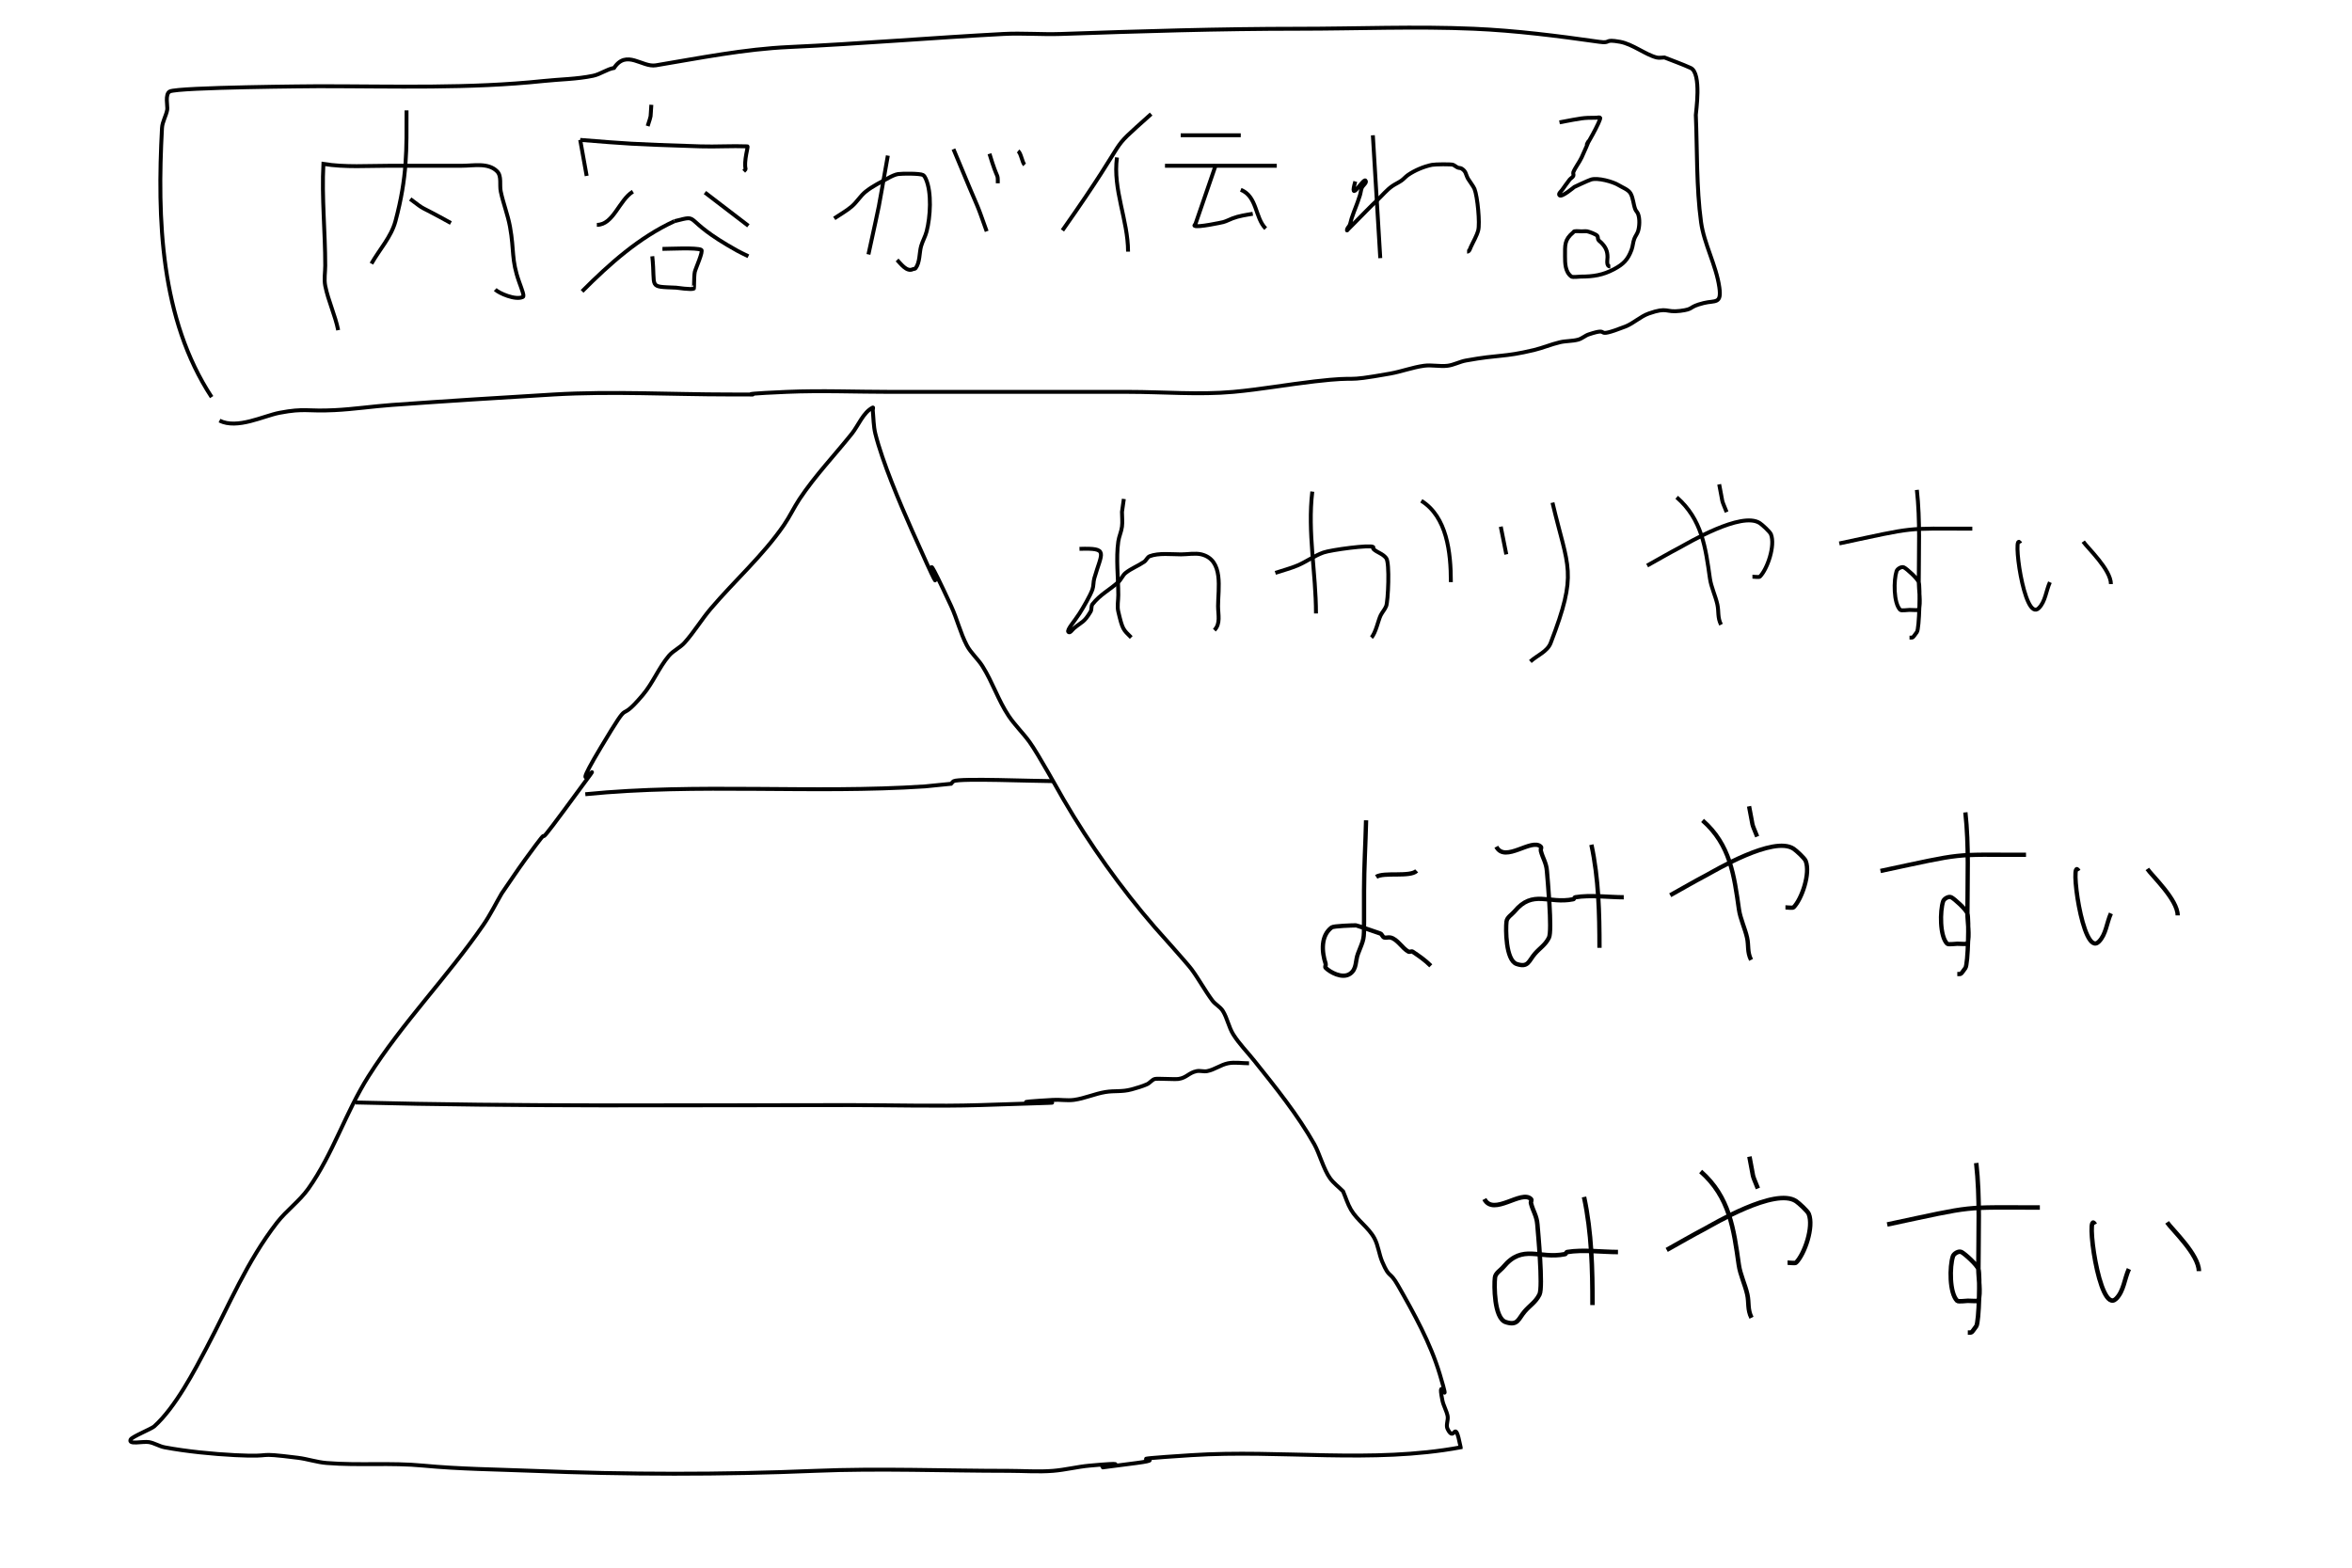 <?xml version="1.0" encoding="UTF-8" standalone="no"?>
<!-- Created with Inkscape (http://www.inkscape.org/) -->

<svg
     width="600"
     height="400"
     viewBox="0 0 600 400"
     version="1.1"
     id="svg5"
     sodipodi:docname="20220411.svg"
     inkscape:version="1.1 (c68e22c387, 2021-05-23)"
     inkscape:export-filename="C:\Program Files\XAMPP\htdocs\koko-campus.org\blog2\data\20220411.png"
     inkscape:export-xdpi="96"
     inkscape:export-ydpi="96"
     xmlns:inkscape="http://www.inkscape.org/namespaces/inkscape"
     xmlns:sodipodi="http://sodipodi.sourceforge.net/DTD/sodipodi-0.dtd"
     xmlns="http://www.w3.org/2000/svg"
     xmlns:svg="http://www.w3.org/2000/svg">
    <sodipodi:namedview
         id="namedview7"
         pagecolor="#ffffff"
         bordercolor="#666666"
         borderopacity="1.0"
         inkscape:pageshadow="2"
         inkscape:pageopacity="0.0"
         inkscape:pagecheckerboard="0"
         inkscape:document-units="px"
         showgrid="false"
         units="px"
         width="600px"
         inkscape:zoom="1.5002"
         inkscape:cx="243.3"
         inkscape:cy="127.65"
         inkscape:window-width="1920"
         inkscape:window-height="1009"
         inkscape:window-x="-8"
         inkscape:window-y="-8"
         inkscape:window-maximized="1"
         inkscape:current-layer="layer1" />
    <defs
         id="defs2" />
    <g
         inkscape:label="レイヤー 1"
         inkscape:groupmode="layer"
         id="layer1">
        <path
             style="fill:none;stroke:black;stroke-width:1px;stroke-linecap:butt;stroke-linejoin:miter;stroke-opacity:1"
             d="m 372.62,369.29 c -22.7,4.21 -45.82,0.53 -68.66,2 -22.4,1.45 -3.8,0.64 -14,2 -22.17,2.96 6.51,-1.02 -12,0.67 -3.13,0.28 -6.2,1.08 -9.33,1.33 -3.76,0.3 -7.55,0 -11.33,0 -16.38,0 -32.96,-0.68 -49.33,0 -23.97,1 -48.01,0.96 -71.99,0 -9.35,-0.37 -18.7,-0.45 -27.99,-1.33 -8.323,-0.8 -16.384,0 -24.667,-0.67 -2.477,-0.19 -4.868,-1.03 -7.333,-1.33 -12.069,-1.51 -4.953,-0.12 -15.998,-0.67 -5.71,-0.29 -12.395,-0.95 -17.997,-2 -1.381,-0.26 -2.614,-1.1 -4,-1.33 -1.549,-0.26 -5.368,0.74 -4.666,-0.67 0.356,-0.71 5.317,-2.72 5.999,-3.33 5.479,-4.93 10.299,-14.27 13.332,-20 5.846,-11.04 10.23,-21.96 17.998,-32 2.406,-3.1 5.724,-5.46 7.999,-8.66 6.3,-8.88 9.517,-19.48 15.331,-28.66 8.722,-13.77 20.072,-25.25 29.332,-38.67 1.75,-2.54 3.11,-5.33 4.66,-7.99 2,-2.89 3.94,-5.83 6,-8.67 9.19,-12.63 0,0.91 10,-12.66 15.98,-21.63 -1.91,2.74 9.33,-16 8.59,-14.32 3.56,-4.93 10.67,-13.33 2.59,-3.06 4.08,-6.95 6.66,-10 1.13,-1.33 2.85,-2.04 4,-3.34 2.43,-2.72 4.31,-5.88 6.67,-8.66 6.04,-7.11 13.34,-13.59 18.66,-21.33 1.47,-2.14 2.57,-4.51 4,-6.67 3.99,-5.98 8.89,-11.1 13.34,-16.66 1.63,-2.04 2.91,-5.46 5.33,-6.67 0.2,-0.1 0,0.45 0,0.67 0.2,2 0.18,4.05 0.66,6 1.81,7.21 6.26,17.73 9.34,24.66 13.61,30.62 -2.18,-6.88 10,19.33 1.51,3.26 2.33,6.82 3.99,10 1.03,1.97 2.82,3.45 4,5.33 2.55,4.04 4.02,8.7 6.67,12.67 1.58,2.37 3.67,4.36 5.33,6.66 2.22,3.07 7.45,12.58 8.67,14.67 6.69,11.47 14.63,22.63 23.33,32.66 0.62,0.71 8.24,9.19 9.33,10.67 1.9,2.58 3.41,5.43 5.33,8 0.76,1 2.01,1.59 2.67,2.66 1.15,1.87 1.5,4.15 2.67,6 1.52,2.41 3.55,4.44 5.33,6.67 5.34,6.67 11.12,13.84 15.33,21.33 1.3,2.31 2.38,6.43 4,8.66 0.92,1.27 2.22,2.22 3.33,3.34 0.67,1.55 1.15,3.2 2,4.66 1.59,2.73 4.51,4.55 6,7.33 0.99,1.86 1.17,4.07 2,6 1.95,4.54 1.76,2.08 4,6 4.1,7.18 8.29,14.73 10.67,22.67 3.17,10.59 -0.89,-1.12 0.66,6.66 0.28,1.38 1.06,2.62 1.34,4 0.21,1.09 -0.5,2.34 0,3.33 1.93,3.86 1.7,-3.48 3.33,4.67 z"
             id="path868" />
        <path
             style="fill:none;stroke:black;stroke-width:1px;stroke-linecap:butt;stroke-linejoin:miter;stroke-opacity:1"
             d="m 149.31,202.65 c 28.79,-2.88 57.85,-0.1 86.66,-2 2.22,-0.23 4.44,-0.45 6.67,-0.67 0.22,-0.22 0.38,-0.53 0.66,-0.67 1.57,-0.78 20.57,0 25.33,0"
             id="path870" />
        <path
             style="fill:none;stroke:black;stroke-width:1px;stroke-linecap:butt;stroke-linejoin:miter;stroke-opacity:1"
             d="m 90.655,281.3 c 41.975,1.08 83.995,0.67 125.985,0.67 11.09,0 22.24,0.33 33.33,0 42.48,-1.29 -4.77,0 18.66,-1.33 1.78,-0.11 3.57,0.23 5.33,0 2.73,-0.37 5.29,-1.55 8,-2 2.4,-0.4 4.18,0 6.67,-0.67 1.35,-0.37 2.71,-0.76 4,-1.33 0.73,-0.33 1.22,-1.14 2,-1.34 0.66,-0.16 5.06,0.14 6,0 2.08,-0.29 2.61,-1.59 4.66,-2 0.88,-0.17 1.8,0.18 2.67,0 1.92,-0.38 3.41,-1.61 5.33,-2 1.68,-0.33 3.62,0 5.34,0"
             id="path874" />
        <path
             style="fill:none;stroke:black;stroke-width:1.147px;stroke-linecap:butt;stroke-linejoin:miter;stroke-opacity:1"
             d="m 378.67,305.95 c 2.31,4.44 9.46,-2.45 11.89,0 0.26,0.25 -0.11,0.73 0,1.07 0.52,2.03 1.46,3.18 1.63,5.41 0.13,1.69 1.48,15.96 0.54,17.85 -0.99,2 -2.43,2.75 -3.78,4.33 -1.64,1.9 -1.71,3.76 -4.87,2.71 -2.94,-0.99 -2.95,-9.41 -2.71,-11.36 0.14,-1.15 1.43,-1.83 2.16,-2.71 4.95,-5.93 9.08,-1.92 15.69,-3.25 0.25,0 0.3,-0.49 0.55,-0.54 4.06,-0.67 8.9,0 12.98,0"
             id="path876" />
        <path
             style="fill:none;stroke:black;stroke-width:1.147px;stroke-linecap:butt;stroke-linejoin:miter;stroke-opacity:1"
             d="m 404.09,305.41 c 1.95,9.06 2.16,18.34 2.16,27.58"
             id="path878" />
        <path
             style="fill:none;stroke:black;stroke-width:1.147px;stroke-linecap:butt;stroke-linejoin:miter;stroke-opacity:1"
             d="m 425.18,318.92 c 3.25,-1.8 6.45,-3.68 9.74,-5.4 2.01,-1.07 17.9,-10.62 23.25,-7.04 0.75,0.5 2.95,2.52 3.25,3.25 1.33,3.34 -1.07,10.26 -3.25,12.44 -0.2,0.21 -1.83,0 -2.16,0"
             id="path880" />
        <path
             style="fill:none;stroke:black;stroke-width:1.147px;stroke-linecap:butt;stroke-linejoin:miter;stroke-opacity:1"
             d="m 446.28,295.12 c 1.27,6.36 0.4,3.71 2.16,8.12"
             id="path882" />
        <path
             style="fill:none;stroke:black;stroke-width:1.147px;stroke-linecap:butt;stroke-linejoin:miter;stroke-opacity:1"
             d="m 433.84,298.91 c 7.42,6.48 8.44,14.76 9.73,23.8 0.36,2.55 1.62,5.07 2.17,7.57 0.47,2.13 0,3.81 1.07,5.95"
             id="path884" />
        <path
             style="fill:none;stroke:black;stroke-width:1.147px;stroke-linecap:butt;stroke-linejoin:miter;stroke-opacity:1"
             d="m 481.43,312.43 c 23.09,-4.92 18.54,-4.33 38.94,-4.33"
             id="path886" />
        <path
             style="fill:none;stroke:black;stroke-width:1.147px;stroke-linecap:butt;stroke-linejoin:miter;stroke-opacity:1"
             d="m 504.14,296.75 c 0.99,8.91 0.55,18.04 0.55,27.04 0,2.21 0.68,6.06 0,8.11 0,0.13 -2.45,0 -2.7,0 -0.43,0 -2.44,0.28 -2.71,0 -2,-2 -1.94,-8.77 -1.08,-11.36 0.22,-0.66 1.44,-1.43 2.17,-1.08 0.87,0.44 3.96,3.24 4.32,4.33 0.45,1.38 0.2,13.61 -0.55,14.61 -1.31,1.74 -0.95,1.61 -2.15,1.61"
             id="path890" />
        <path
             style="fill:none;stroke:black;stroke-width:1.147px;stroke-linecap:butt;stroke-linejoin:miter;stroke-opacity:1"
             d="m 534.44,312.43 c -2.53,-4.49 0.98,23.36 5.4,18.93 1.95,-1.94 2.1,-5.07 3.25,-7.57"
             id="path892" />
        <path
             style="fill:none;stroke:black;stroke-width:1.147px;stroke-linecap:butt;stroke-linejoin:miter;stroke-opacity:1"
             d="m 552.83,311.89 c 1.27,1.85 8.11,8.22 8.11,12.44"
             id="path894" />
        <path
             style="fill:none;stroke:black;stroke-width:1.094px;stroke-linecap:butt;stroke-linejoin:miter;stroke-opacity:1"
             d="m 381.72,216.05 c 2.22,4.23 9.03,-2.33 11.35,0 0.24,0.24 -0.11,0.7 0,1.03 0.49,1.93 1.39,3.03 1.55,5.15 0.12,1.61 1.42,15.22 0.52,17.02 -0.95,1.91 -2.32,2.62 -3.61,4.13 -1.57,1.81 -1.63,3.59 -4.64,2.58 -2.8,-0.94 -2.81,-8.97 -2.58,-10.83 0.13,-1.1 1.35,-1.74 2.05,-2.58 4.72,-5.66 8.66,-1.83 14.96,-3.1 0.24,0 0.29,-0.47 0.53,-0.51 3.87,-0.65 8.49,0 12.37,0"
             id="path876-5" />
        <path
             style="fill:none;stroke:black;stroke-width:1.094px;stroke-linecap:butt;stroke-linejoin:miter;stroke-opacity:1"
             d="m 405.97,215.53 c 1.86,8.65 2.06,17.5 2.06,26.31"
             id="path878-7" />
        <path
             style="fill:none;stroke:black;stroke-width:1.094px;stroke-linecap:butt;stroke-linejoin:miter;stroke-opacity:1"
             d="m 426.08,228.42 c 3.1,-1.72 6.15,-3.51 9.28,-5.15 1.92,-1.02 17.07,-10.12 22.18,-6.71 0.71,0.47 2.81,2.4 3.09,3.1 1.27,3.18 -1.01,9.78 -3.09,11.86 -0.2,0.19 -1.75,0 -2.07,0"
             id="path880-1" />
        <path
             style="fill:none;stroke:black;stroke-width:1.094px;stroke-linecap:butt;stroke-linejoin:miter;stroke-opacity:1"
             d="m 446.19,205.73 c 1.22,6.06 0.38,3.53 2.07,7.73"
             id="path882-9" />
        <path
             style="fill:none;stroke:black;stroke-width:1.094px;stroke-linecap:butt;stroke-linejoin:miter;stroke-opacity:1"
             d="m 434.33,209.34 c 7.08,6.18 8.05,14.07 9.28,22.69 0.35,2.43 1.54,4.84 2.07,7.22 0.45,2.03 0,3.64 1.02,5.67"
             id="path884-9" />
        <path
             style="fill:none;stroke:black;stroke-width:1.094px;stroke-linecap:butt;stroke-linejoin:miter;stroke-opacity:1"
             d="m 479.71,222.23 c 22.02,-4.7 17.67,-4.13 37.13,-4.13"
             id="path886-8" />
        <path
             style="fill:none;stroke:black;stroke-width:1.094px;stroke-linecap:butt;stroke-linejoin:miter;stroke-opacity:1"
             d="m 501.37,207.28 c 0.94,8.49 0.52,17.2 0.52,25.78 0,2.11 0.65,5.78 0,7.74 0,0.12 -2.34,0 -2.58,0 -0.4,0 -2.32,0.26 -2.58,0 -1.91,-1.91 -1.85,-8.36 -1.03,-10.84 0.21,-0.63 1.38,-1.36 2.07,-1.02 0.83,0.41 3.77,3.08 4.12,4.12 0.43,1.31 0.19,12.98 -0.52,13.93 -1.25,1.66 -0.91,1.54 -2.06,1.54"
             id="path890-4" />
        <path
             style="fill:none;stroke:black;stroke-width:1.094px;stroke-linecap:butt;stroke-linejoin:miter;stroke-opacity:1"
             d="m 530.25,222.23 c -2.4,-4.28 0.94,22.28 5.16,18.05 1.86,-1.85 2,-4.83 3.09,-7.22"
             id="path892-3" />
        <path
             style="fill:none;stroke:black;stroke-width:1.094px;stroke-linecap:butt;stroke-linejoin:miter;stroke-opacity:1"
             d="m 547.79,221.71 c 1.22,1.77 7.74,7.84 7.74,11.86"
             id="path894-0" />
        <path
             style="fill:none;stroke:black;stroke-width:1px;stroke-linecap:butt;stroke-linejoin:miter;stroke-opacity:1"
             d="m 420.19,144.31 c 2.83,-1.57 5.62,-3.2 8.48,-4.7 1.76,-0.93 15.6,-9.25 20.27,-6.13 0.65,0.43 2.57,2.19 2.83,2.83 1.16,2.91 -0.93,8.93 -2.83,10.83 -0.18,0.18 -1.6,0 -1.89,0"
             id="path880-1-5" />
        <path
             style="fill:none;stroke:black;stroke-width:1px;stroke-linecap:butt;stroke-linejoin:miter;stroke-opacity:1"
             d="m 438.57,123.58 c 1.11,5.54 0.35,3.23 1.89,7.07"
             id="path882-9-9" />
        <path
             style="fill:none;stroke:black;stroke-width:1px;stroke-linecap:butt;stroke-linejoin:miter;stroke-opacity:1"
             d="m 427.73,126.88 c 6.47,5.65 7.36,12.86 8.48,20.73 0.32,2.22 1.41,4.42 1.89,6.6 0.41,1.85 0,3.32 0.94,5.18"
             id="path884-9-7" />
        <path
             style="fill:none;stroke:black;stroke-width:1px;stroke-linecap:butt;stroke-linejoin:miter;stroke-opacity:1"
             d="m 469.21,138.66 c 20.12,-4.29 16.15,-3.77 33.93,-3.77"
             id="path886-8-3" />
        <path
             style="fill:none;stroke:black;stroke-width:1px;stroke-linecap:butt;stroke-linejoin:miter;stroke-opacity:1"
             d="m 489,125 c 0.86,7.76 0.48,15.72 0.48,23.55 0,1.93 0.59,5.28 0,7.07 0,0.11 -2.14,0 -2.36,0 -0.37,0 -2.12,0.24 -2.36,0 -1.74,-1.74 -1.69,-7.64 -0.94,-9.9 0.19,-0.58 1.26,-1.25 1.89,-0.94 0.76,0.38 3.45,2.82 3.77,3.77 0.39,1.2 0.17,11.86 -0.48,12.73 -1.14,1.52 -0.83,1.41 -1.88,1.41"
             id="path890-4-7" />
        <path
             style="fill:none;stroke:black;stroke-width:1px;stroke-linecap:butt;stroke-linejoin:miter;stroke-opacity:1"
             d="m 515.4,138.66 c -2.2,-3.91 0.86,20.35 4.71,16.49 1.7,-1.69 1.83,-4.42 2.83,-6.6"
             id="path892-3-5" />
        <path
             style="fill:none;stroke:black;stroke-width:1px;stroke-linecap:butt;stroke-linejoin:miter;stroke-opacity:1"
             d="m 531.43,138.19 c 1.11,1.61 7.07,7.15 7.07,10.83"
             id="path894-0-2" />
        <path
             style="fill:none;stroke:black;stroke-width:1.094px;stroke-linecap:butt;stroke-linejoin:miter;stroke-opacity:1"
             d="m 351.07,223.74 c 1.99,-1.28 8.63,0.13 10.32,-1.54"
             id="path896" />
        <path
             style="fill:none;stroke:black;stroke-width:1.094px;stroke-linecap:butt;stroke-linejoin:miter;stroke-opacity:1"
             d="m 348.49,209.3 c -0.14,6.05 -0.52,12 -0.52,18.05 0,2.58 0,5.15 0,7.73 0,4.92 0,4.29 -1.54,8.25 -0.72,1.8 -0.23,3.94 -2.07,5.16 -1.97,1.31 -5.09,-0.44 -6.18,-1.55 -0.24,-0.24 0.11,-0.7 0,-1.02 -1.04,-3.12 -1.27,-7.18 1.54,-9.29 0.52,-0.37 5.3,-0.52 6.19,-0.52 0.21,0 5.32,1.78 6.19,2.07 0.47,0.15 0.56,0.91 1.04,1.03 0.49,0.13 1.03,-0.11 1.54,0 1.8,0.36 3.07,2.82 4.64,3.61 0.3,0.15 0.74,-0.19 1.04,0 1.71,1.15 3.11,2.1 4.64,3.61"
             id="path898" />
        <path
             style="fill:none;stroke:black;stroke-width:1px;stroke-linecap:butt;stroke-linejoin:miter;stroke-opacity:1"
             d="m 286.69,127.31 c -0.15,1.1 -0.31,2.2 -0.47,3.3 0,1.26 0.16,2.53 0,3.77 -0.16,1.29 -0.76,2.49 -0.94,3.77 -0.62,4.33 0,9.31 0,13.67 0,1.42 -0.33,2.87 0,4.24 1.1,4.65 1.22,4.52 3.3,6.6"
             id="path1075" />
        <path
             style="fill:none;stroke:black;stroke-width:1px;stroke-linecap:butt;stroke-linejoin:miter;stroke-opacity:1"
             d="m 275.38,140.04 c 7.58,-0.24 5.7,0.8 3.77,7.54 -0.26,0.92 -0.15,1.93 -0.47,2.83 -0.55,1.53 -2.3,4.56 -3.3,6.12 -1.27,2 -3.32,4.23 -2.83,4.72 0.4,0.4 0.98,-0.58 1.42,-0.94 2.12,-1.78 2.53,-1.4 4.24,-4.25 0.33,-0.55 0.1,-1.38 0.47,-1.88 2.06,-2.58 4.27,-3.56 6.6,-5.66 0.75,-0.67 1.09,-1.73 1.88,-2.35 1.44,-1.14 3.21,-1.79 4.72,-2.83 0.55,-0.38 0.79,-1.17 1.41,-1.42 2.22,-0.88 5.65,-0.47 8.01,-0.47 1.58,0 3.66,-0.38 5.19,0 5.77,1.45 4.24,8.76 4.24,13.2 0,2.21 0.69,4.49 -0.94,6.13"
             id="path1077" />
        <path
             style="fill:none;stroke:black;stroke-width:1px;stroke-linecap:butt;stroke-linejoin:miter;stroke-opacity:1"
             d="m 325.34,146.17 c 1.89,-0.63 3.83,-1.12 5.66,-1.89 2.26,-0.96 4.28,-2.47 6.6,-3.3 1.9,-0.68 12.08,-2.05 12.72,-1.41 0.11,0.11 -0.11,0.36 0,0.47 0.99,0.98 2.32,1.13 3.3,2.36 0.95,1.18 0.48,11.07 0,12.25 -0.34,0.85 -1,1.54 -1.41,2.36 -0.59,1.17 -1.27,4.56 -2.36,5.65"
             id="path1079" />
        <path
             style="fill:none;stroke:black;stroke-width:1px;stroke-linecap:butt;stroke-linejoin:miter;stroke-opacity:1"
             d="m 334.77,125.43 c -1.25,10.42 0.94,20.72 0.94,31.1"
             id="path1081" />
        <path
             style="fill:none;stroke:black;stroke-width:1px;stroke-linecap:butt;stroke-linejoin:miter;stroke-opacity:1"
             d="m 362.58,127.78 c 6.52,4.07 7.54,13.11 7.54,20.74"
             id="path1083" />
        <path
             style="fill:none;stroke:black;stroke-width:1px;stroke-linecap:butt;stroke-linejoin:miter;stroke-opacity:1"
             d="m 382.85,134.38 c 0.47,2.36 0.94,4.72 1.41,7.07"
             id="path1085" />
        <path
             style="fill:none;stroke:black;stroke-width:1px;stroke-linecap:butt;stroke-linejoin:miter;stroke-opacity:1"
             d="m 396.04,128.25 c 4,16.98 6.55,17.58 -0.47,35.83 -0.84,2.18 -3.45,3.14 -5.18,4.71"
             id="path1087" />
        <path
             style="fill:none;stroke:black;stroke-width:1px;stroke-linecap:butt;stroke-linejoin:miter;stroke-opacity:1"
             d="m 86.269,84.243 c -0.771,-3.852 -2.53,-7.461 -3.3,-11.312 -0.339,-1.695 0,-3.457 0,-5.185 0,-8.661 -0.918,-17.248 -0.471,-25.924 5.551,0.912 11.372,0.471 16.972,0.471 6.12,0 12.25,0 18.38,0 2.99,0 6.69,-0.851 8.95,1.414 1.25,1.243 0.58,3.466 0.95,5.185 0.63,3.021 1.8,5.919 2.35,8.956 1.13,6.204 0.27,8.286 2.36,14.14 0.67,1.871 1.35,3.566 0.94,3.771 -1.87,0.938 -6.14,-0.958 -7.07,-1.886"
             id="path1287" />
        <path
             style="fill:none;stroke:black;stroke-width:1px;stroke-linecap:butt;stroke-linejoin:miter;stroke-opacity:1"
             d="m 103.71,28.153 c 0,10.018 0.23,16.839 -2.83,28.281 -1.07,4.009 -4.08,7.227 -6.13,10.841"
             id="path1289" />
        <path
             style="fill:none;stroke:black;stroke-width:1px;stroke-linecap:butt;stroke-linejoin:miter;stroke-opacity:1"
             d="m 104.65,50.778 c 4.47,3.355 1.2,1.032 10.37,6.127"
             id="path1291" />
        <path
             style="fill:none;stroke:black;stroke-width:1px;stroke-linecap:butt;stroke-linejoin:miter;stroke-opacity:1"
             d="m 166.16,26.739 c -0.3,3.882 0.1,2.083 -0.94,5.421"
             id="path1293" />
        <path
             style="fill:none;stroke:black;stroke-width:1px;stroke-linecap:butt;stroke-linejoin:miter;stroke-opacity:1"
             d="m 148.01,35.695 c 0.55,3.063 1.1,6.127 1.65,9.191"
             id="path1295" />
        <path
             style="fill:none;stroke:black;stroke-width:1px;stroke-linecap:butt;stroke-linejoin:miter;stroke-opacity:1"
             d="m 148.01,35.695 c 12.05,0.963 12.62,1.072 30.64,1.649 4.01,0.129 8.02,-0.157 12.02,0 0.18,0 -0.29,1.61 -0.47,3.064 -0.42,3.349 0.51,2.321 -0.47,3.299"
             id="path1297" />
        <path
             style="fill:none;stroke:black;stroke-width:1px;stroke-linecap:butt;stroke-linejoin:miter;stroke-opacity:1"
             d="m 161.45,48.892 c -3.53,2.175 -4.97,8.484 -9.19,8.484"
             id="path1299" />
        <path
             style="fill:none;stroke:black;stroke-width:1px;stroke-linecap:butt;stroke-linejoin:miter;stroke-opacity:1"
             d="m 179.83,49.128 c 3.69,2.828 7.38,5.656 11.08,8.484"
             id="path1301" />
        <path
             style="fill:none;stroke:black;stroke-width:1px;stroke-linecap:butt;stroke-linejoin:miter;stroke-opacity:1"
             d="m 172.05,56.434 c -9.02,4.157 -16.45,10.799 -23.56,17.911"
             id="path1303" />
        <path
             style="fill:none;stroke:black;stroke-width:1px;stroke-linecap:butt;stroke-linejoin:miter;stroke-opacity:1"
             d="m 172.05,56.434 c 7.17,-1.791 1.12,-0.741 16.03,7.541 0.92,0.512 1.88,0.943 2.83,1.414"
             id="path1305" />
        <path
             style="fill:none;stroke:black;stroke-width:1px;stroke-linecap:butt;stroke-linejoin:miter;stroke-opacity:1"
             d="m 166.4,65.389 c 0.88,8.257 -1.26,7.692 6.12,8.013 0.15,0 3.8,0.579 4.48,0.236 0.1,-0.03 0,-3.013 0.24,-4.242 0.2,-0.903 2.26,-5.351 1.65,-5.657 -1.22,-0.61 -8.15,-0.235 -9.9,-0.235"
             id="path1307" />
        <path
             style="fill:none;stroke:black;stroke-width:1px;stroke-linecap:butt;stroke-linejoin:miter;stroke-opacity:1"
             d="m 212.82,55.727 c 1.5,-1.022 3.11,-1.89 4.48,-3.064 1.31,-1.118 2.19,-2.695 3.54,-3.771 1.79,-1.431 3.89,-2.423 5.89,-3.535 0.63,-0.35 1.68,-0.846 2.36,-0.943 1.1,-0.157 5.61,-0.18 6.36,0.236 0.34,0.191 0.54,0.585 0.71,0.943 1.6,3.524 1.16,9.825 0.23,13.433 -0.33,1.3 -1.04,2.48 -1.41,3.771 -0.49,1.718 -0.26,4.117 -1.42,5.656 -0.15,0.199 -0.48,0.124 -0.7,0.236 -1.55,0.775 -3.06,-1.408 -4.01,-2.357"
             id="path1317" />
        <path
             style="fill:none;stroke:black;stroke-width:1px;stroke-linecap:butt;stroke-linejoin:miter;stroke-opacity:1"
             d="m 226.49,39.701 c -3.07,17.232 -1.41,8.829 -4.95,25.217"
             id="path1319" />
        <path
             style="fill:none;stroke:black;stroke-width:1px;stroke-linecap:butt;stroke-linejoin:miter;stroke-opacity:1"
             d="m 243.23,38.051 c 7.75,18.755 5.16,11.672 8.48,20.975"
             id="path1321" />
        <path
             style="fill:none;stroke:black;stroke-width:1px;stroke-linecap:butt;stroke-linejoin:miter;stroke-opacity:1"
             d="m 252.42,39.23 c 2.16,7.22 2.12,4.609 2.12,7.541"
             id="path1323" />
        <path
             style="fill:none;stroke:black;stroke-width:1px;stroke-linecap:butt;stroke-linejoin:miter;stroke-opacity:1"
             d="m 259.72,38.523 c 0.78,0.618 1.03,2.912 1.65,3.535"
             id="path1327" />
        <path
             style="fill:none;stroke:black;stroke-width:1px;stroke-linecap:butt;stroke-linejoin:miter;stroke-opacity:1"
             d="m 293.66,29.096 c -12.43,11.182 -3.5,2.513 -22.63,29.694"
             id="path1329" />
        <path
             style="fill:none;stroke:black;stroke-width:1px;stroke-linecap:butt;stroke-linejoin:miter;stroke-opacity:1"
             d="m 284.94,40.172 c -1.12,8.181 2.83,15.947 2.83,24.039"
             id="path1331" />
        <path
             style="fill:none;stroke:black;stroke-width:1px;stroke-linecap:butt;stroke-linejoin:miter;stroke-opacity:1"
             d="m 301.2,34.516 c 5.11,0 10.21,0 15.32,0"
             id="path1333" />
        <path
             style="fill:none;stroke:black;stroke-width:1px;stroke-linecap:butt;stroke-linejoin:miter;stroke-opacity:1"
             d="m 297.19,42.293 c 9.51,0 19.02,0 28.52,0"
             id="path1335" />
        <path
             style="fill:none;stroke:black;stroke-width:1px;stroke-linecap:butt;stroke-linejoin:miter;stroke-opacity:1"
             d="m 310.16,42.058 c -1.73,5.027 -3.46,10.055 -5.19,15.083 -0.1,0.157 -0.38,0.374 -0.23,0.471 0.73,0.491 6.97,-0.855 7.3,-0.943 0.82,-0.218 1.57,-0.639 2.36,-0.942 1.63,-0.629 3.45,-0.89 5.18,-1.179"
             id="path1337" />
        <path
             style="fill:none;stroke:black;stroke-width:1px;stroke-linecap:butt;stroke-linejoin:miter;stroke-opacity:1"
             d="m 316.52,48.421 c 4.24,1.699 3.6,7.14 6.36,9.898"
             id="path1341" />
        <path
             style="fill:none;stroke:black;stroke-width:1px;stroke-linecap:butt;stroke-linejoin:miter;stroke-opacity:1"
             d="m 350.22,34.516 c 0.63,10.448 1.26,20.896 1.89,31.345"
             id="path1343" />
        <path
             style="fill:none;stroke:black;stroke-width:1px;stroke-linecap:butt;stroke-linejoin:miter;stroke-opacity:1"
             d="m 345.74,46.3 c -1.7,5.922 1.98,-0.849 2.6,-0.236 0.49,0.497 -0.69,1.233 -0.95,1.886 -0.24,0.601 -0.27,1.268 -0.47,1.885 -0.9,2.827 -1.24,3.255 -2.12,5.892 -0.18,0.542 -0.26,1.118 -0.47,1.649 -0.24,0.596 -0.71,0.718 -0.71,1.414 0,0.111 0.16,-0.157 0.24,-0.235 0.63,-0.629 1.25,-1.257 1.88,-1.886 1.91,-1.904 3.7,-3.826 5.66,-5.656 1.22,-1.138 2.37,-2.573 3.77,-3.535 0.75,-0.519 1.61,-0.886 2.36,-1.414 0.59,-0.418 1.05,-1.002 1.65,-1.414 1.71,-1.183 4.07,-2.181 6.12,-2.592 0.81,-0.161 5.02,-0.204 5.42,0 0.41,0.205 0.76,0.521 1.18,0.707 0.3,0.131 0.67,0.06 0.94,0.235 1.21,0.752 0.99,1.361 1.65,2.593 0.27,0.484 1.41,1.988 1.65,2.592 0.79,1.96 1.43,8.849 0.95,10.605 -0.41,1.492 -1.25,2.834 -1.89,4.242 -0.2,0.454 -0.36,1.179 -0.94,1.179"
             id="path1345" />
        <path
             style="fill:none;stroke:black;stroke-width:1px;stroke-linecap:butt;stroke-linejoin:miter;stroke-opacity:1"
             d="m 397.83,31.217 c 5.82,-1.088 5.81,-1.179 9.42,-1.179 0.32,0 0.68,-0.174 0.95,0 0.21,0.145 -0.87,2.386 -1.89,4.243 -3.88,7.058 1.44,-3.5 -2.83,5.891 -0.53,1.164 -1.67,2.614 -2.12,3.771 -0.11,0.293 0.14,0.662 0,0.943 -0.2,0.397 -0.66,0.595 -0.94,0.942 -0.67,0.835 -1.25,1.731 -1.89,2.593 -0.31,0.425 -1.08,1.041 -0.7,1.414 0.58,0.589 3.72,-2.094 3.77,-2.121 0.1,-0.05 3.36,-1.593 4.24,-1.886 1.74,-0.58 5.68,0.547 7.07,1.414 0.91,0.572 2.51,1.119 3.06,2.122 0.68,1.216 0.69,2.703 1.18,4.006 0.16,0.429 0.54,0.753 0.71,1.178 0.49,1.222 0.4,3.26 0,4.478 -0.22,0.667 -0.69,1.23 -0.94,1.885 -0.35,0.907 -0.37,1.919 -0.71,2.828 -0.95,2.543 -2.07,3.667 -4.48,4.95 -2.83,1.509 -5.29,1.885 -8.48,1.885 -0.38,0 -2.06,0.211 -2.36,0 -1.63,-1.161 -1.65,-3.458 -1.65,-5.185 0,-2.906 -0.18,-4.209 2.12,-6.127 0.1,-0.07 0.13,-0.218 0.24,-0.236 0.62,-0.103 1.25,0 1.88,0 0.31,0 1.07,-0.07 1.42,0 0.47,0.09 2.32,0.738 2.59,1.178 0.17,0.278 0.1,0.653 0.23,0.943 0.15,0.298 0.48,0.471 0.71,0.707 1.17,1.168 1.65,2.182 1.65,3.771 0,0.72 -0.4,2.357 0.71,2.357"
             id="path1347" />
        <path
             style="fill:none;stroke:black;stroke-width:1px;stroke-linecap:butt;stroke-linejoin:miter;stroke-opacity:1"
             d="m 53.992,101.32 c -13.102,-19.976 -13.919,-45.455 -12.665,-68.657 0.09,-1.615 1.044,-3.074 1.333,-4.666 0.153,-0.842 -0.646,-4.01 0.667,-4.666 2.182,-1.091 37.496,-1.333 37.995,-1.333 19.208,0 38.328,0.667 57.328,-1.333 4.22,-0.445 8.51,-0.459 12.66,-1.333 1.86,-0.392 3.47,-1.661 5.34,-2 3.19,-4.808 7.15,-0.08 10.66,-0.667 11.24,-1.873 22.58,-4.147 34,-4.666 18.23,-0.828 36.4,-2.372 54.66,-3.333 4.88,-0.257 9.77,0.169 14.66,0 20.21,-0.697 40.43,-1.333 60.66,-1.333 14.84,0 29.84,-0.644 44.66,0 10.72,0.466 21.43,1.824 32,3.333 3.31,0.474 0.98,-0.79 5.33,0 3.2,0.583 6.51,3.293 9.33,3.999 0.65,0.162 1.33,0 2,0 2.22,0.889 4.49,1.677 6.67,2.667 2.91,1.326 1.31,11.49 1.33,11.998 0.37,8.947 0.12,18.465 1.33,27.33 0.77,5.612 3.86,10.984 4.67,16.665 0.62,4.349 -1.09,3.27 -4,3.999 -4.21,1.051 -2.16,1.519 -6,2 -3.82,0.477 -3.07,-1.073 -8,0.666 -2.16,0.762 -3.87,2.504 -6,3.333 -8.97,3.488 -2.96,-0.124 -9.33,2 -0.94,0.314 -1.71,1.072 -2.67,1.333 -1.51,0.414 -3.13,0.307 -4.66,0.667 -2.26,0.531 -4.41,1.462 -6.67,1.999 -7.93,1.889 -8.54,1.068 -17.33,2.667 -1.59,0.289 -3.06,1.132 -4.67,1.333 -1.98,0.248 -4.01,-0.27 -6,0 -2.93,0.4 -5.74,1.479 -8.66,2 -13.23,2.363 -6.51,0.52 -19.33,1.999 -6.92,0.798 -13.73,2.037 -20.67,2.667 -8.69,0.792 -17.95,0 -26.66,0 -20.22,0 -40.44,0 -60.66,0 -8.82,0 -17.84,-0.384 -26.66,0 -18.86,0.822 -0.11,0.662 -14.67,0.662 -14.82,0 -29.86,-0.866 -44.66,0 -13.78,0.81 -27.58,1.69 -41.32,2.67 -4.88,0.35 -9.773,1.09 -14.669,1.33 -7.099,0.36 -7.547,-0.56 -13.998,0.67 -4.133,0.79 -10.788,4.27 -15.331,2"
             id="path1349" />
    </g>
</svg>
